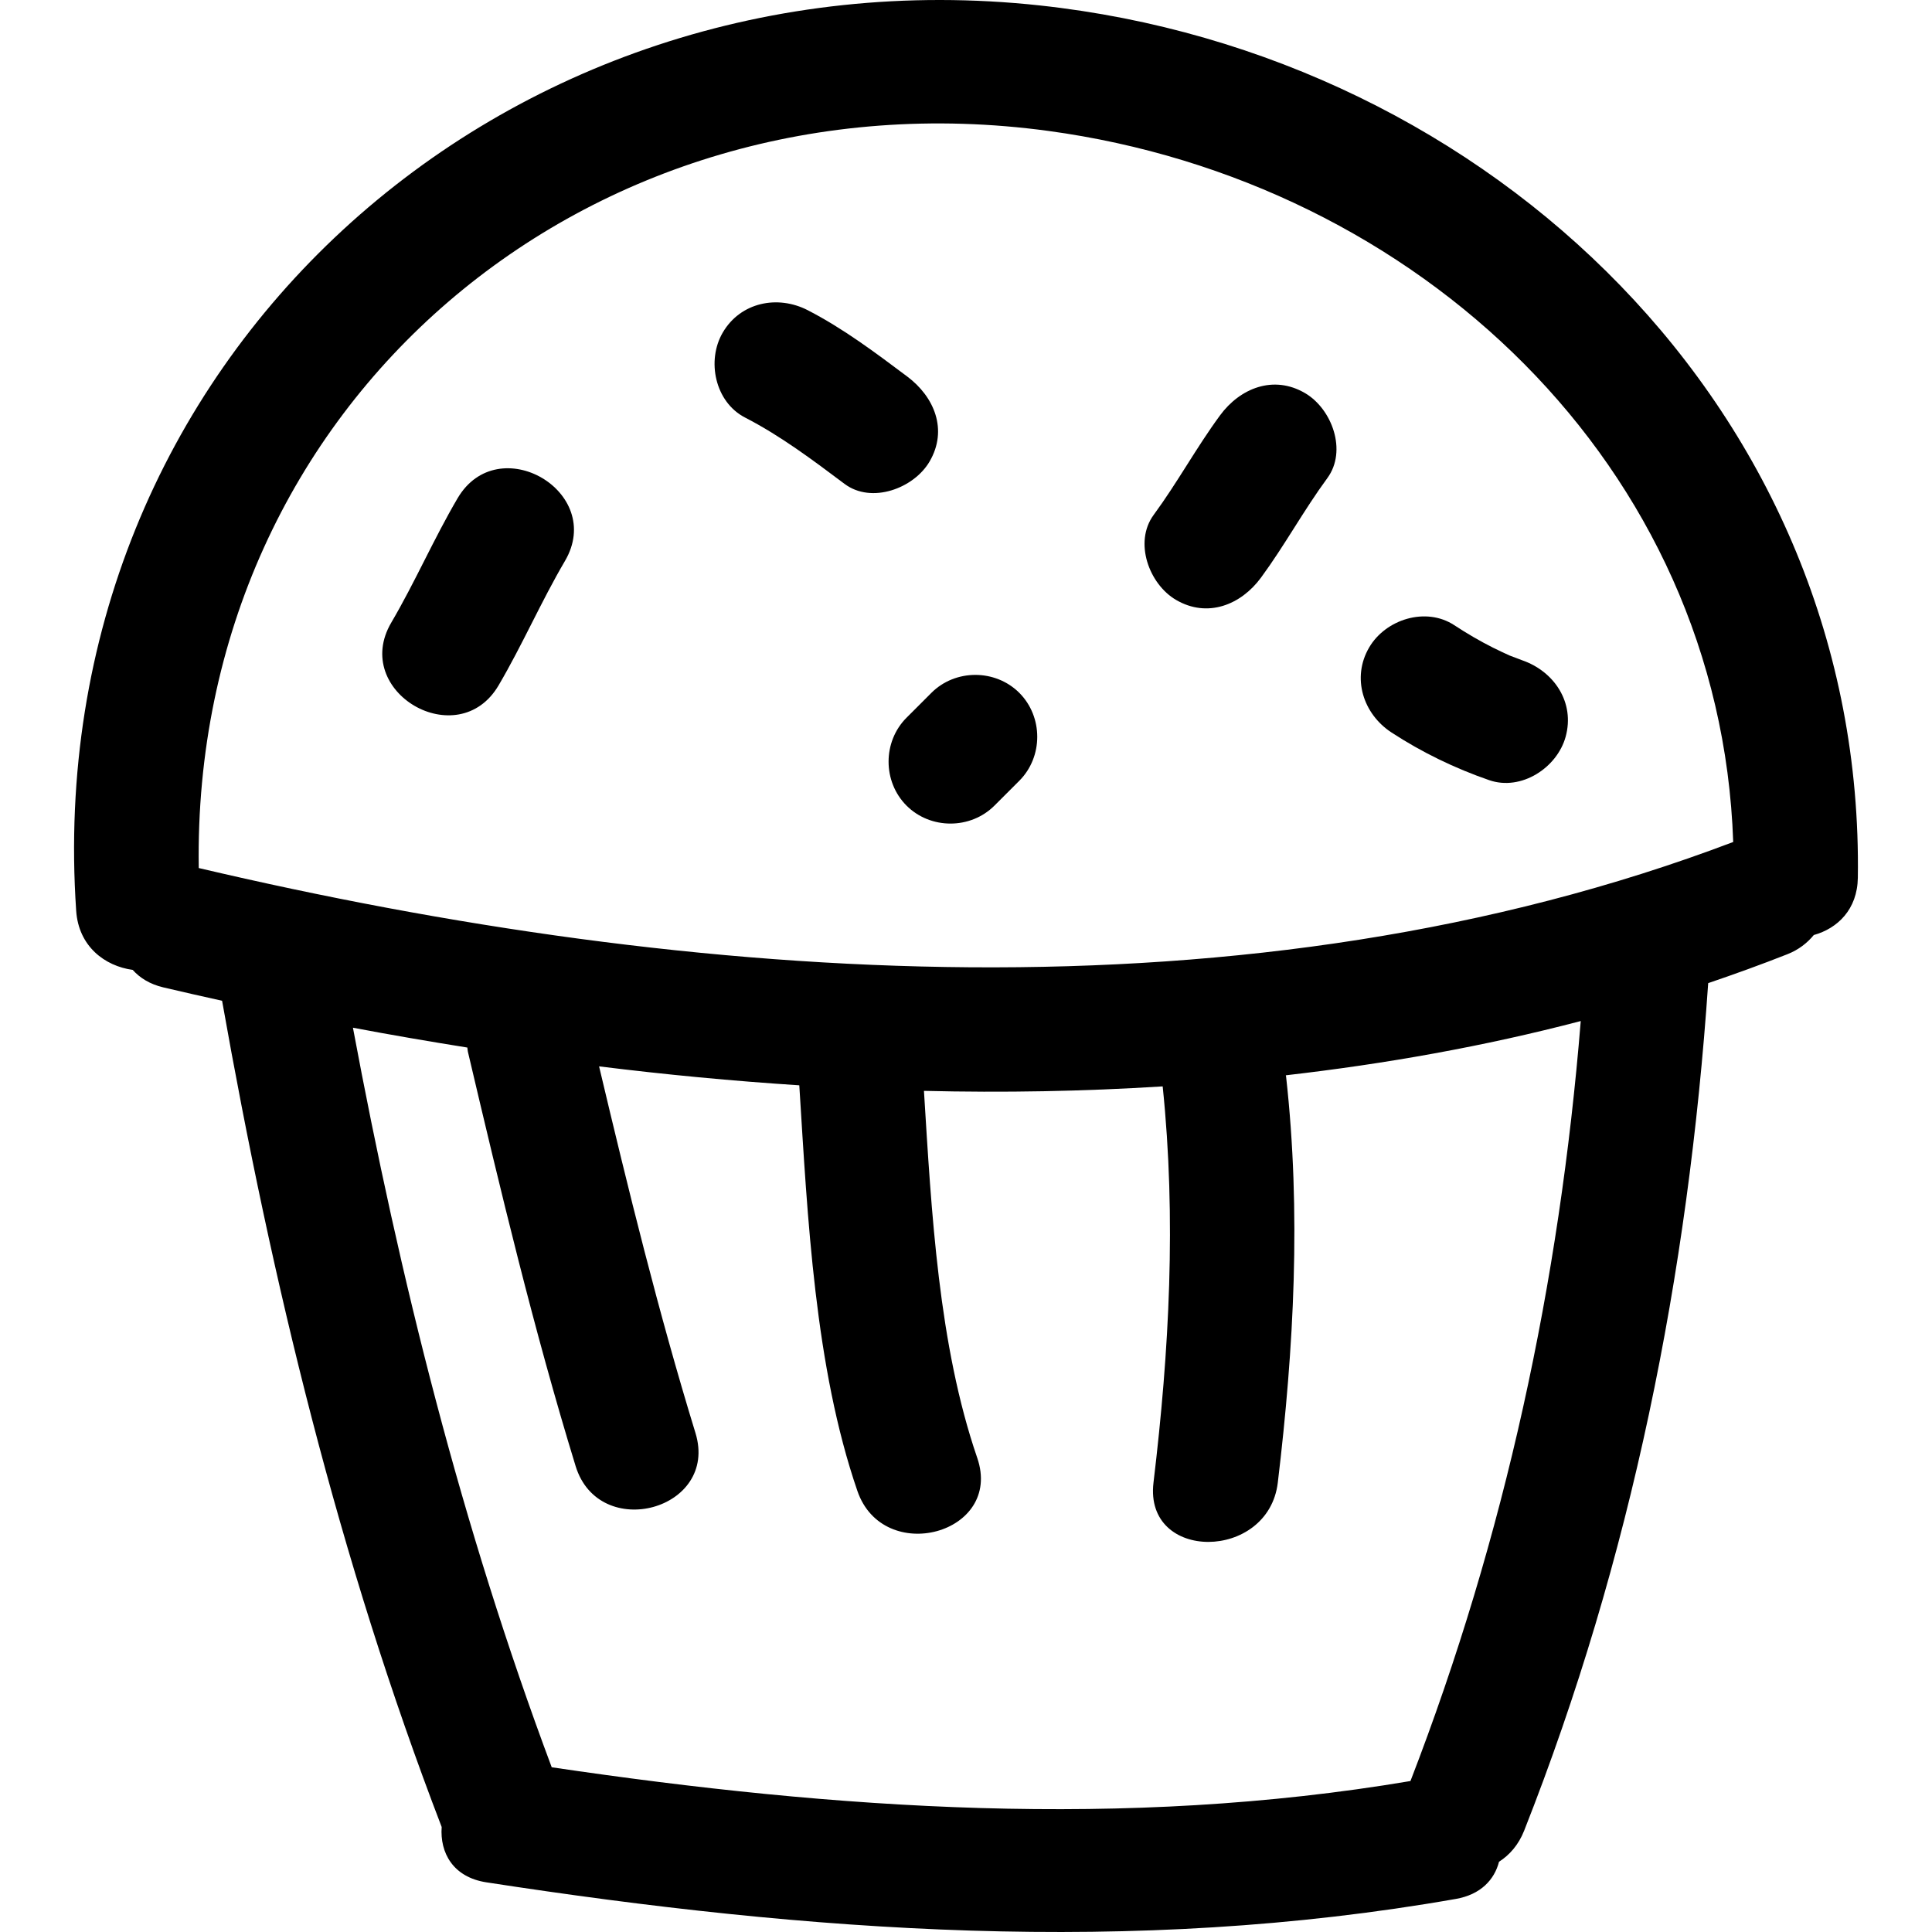 <?xml version="1.0" encoding="iso-8859-1"?>
<!-- Generator: Adobe Illustrator 16.0.0, SVG Export Plug-In . SVG Version: 6.00 Build 0)  -->
<!DOCTYPE svg PUBLIC "-//W3C//DTD SVG 1.1//EN" "http://www.w3.org/Graphics/SVG/1.1/DTD/svg11.dtd">
<svg version="1.1" id="Capa_1" xmlns="http://www.w3.org/2000/svg" xmlns:xlink="http://www.w3.org/1999/xlink" x="0px" y="0px"
	 width="447.42px" height="447.42px" viewBox="0 0 447.42 447.42" style="enable-background:new 0 0 447.42 447.42;"
	 xml:space="preserve">
<g>
	<g>
		<path d="M240.822,1.262C116.679-12.18,8.964,83.397,17.643,210.934c0.562,8.249,6.645,12.797,13.083,13.675
			c1.663,1.849,3.961,3.312,7.076,4.048c4.52,1.066,9.069,2.097,13.629,3.103c11.552,65.257,27.053,129.382,50.854,191.343
			c-0.432,5.937,2.595,11.624,10.364,12.817c74.847,11.517,149.495,17.016,224.513,3.839c5.758-1.006,8.917-4.459,9.988-8.607
			c2.457-1.574,4.529-3.931,5.819-7.201c24.836-62.946,38.023-128.884,42.619-196.273c6.154-2.092,12.278-4.304,18.337-6.695
			c2.625-1.033,4.605-2.61,6.124-4.446c5.484-1.523,10.095-5.916,10.196-13.274C431.815,95.676,345.241,12.573,240.822,1.262z
			 M326.641,412.458c-66.166,11.161-132.838,6.587-198.872-3.188c-20.83-55.629-35.155-112.965-46.035-171.271
			c8.767,1.666,17.613,3.174,26.494,4.596c0.059,0.325,0.051,0.625,0.125,0.96c7.576,32.185,15.246,64.333,24.948,95.959
			c5.431,17.691,33.218,10.141,27.759-7.658c-8.592-28-15.574-56.416-22.323-84.903c15.376,1.909,30.854,3.382,46.367,4.387
			c1.932,30.747,3.582,65.222,13.451,93.928c5.995,17.448,33.812,9.953,27.756-7.652c-8.975-26.116-10.598-56.944-12.339-84.99
			c18.471,0.452,36.935,0.122,55.286-1.036c3.174,30.661,1.534,61.2-2.128,91.764c-2.203,18.408,26.609,18.195,28.787,0
			c3.753-31.32,5.419-62.611,1.92-94.038c-0.01-0.102-0.051-0.193-0.061-0.295c23.104-2.646,45.955-6.703,68.299-12.562
			C361.176,296.904,348.536,355.804,326.641,412.458z M46.029,201.024C44.348,93.3,136.308,15.894,242.757,30.317
			c85.528,11.591,155.641,77.536,158.626,164.674C289.5,237.445,160.44,227.904,46.029,201.024z"/>
		<path d="M105.967,115.394c-5.512,9.384-9.839,19.4-15.351,28.785c-9.422,16.041,15.465,30.523,24.857,14.528
			c5.512-9.384,9.844-19.4,15.355-28.785C140.25,113.881,115.363,99.398,105.967,115.394z"/>
		<path d="M215.268,106.891c4.306-7.353,1.102-14.996-5.165-19.692c-7.394-5.542-14.792-11.105-23.028-15.353
			c-6.975-3.596-15.574-1.869-19.692,5.161c-3.806,6.495-1.805,16.105,5.164,19.692c8.237,4.243,15.64,9.813,23.029,15.356
			C201.867,116.771,211.645,113.079,215.268,106.891z"/>
		<path d="M302.226,91.038c-7.308-4.281-15.057-1.145-19.692,5.162c-5.469,7.442-9.882,15.584-15.356,23.031
			c-4.656,6.332-1.071,16.042,5.165,19.692c7.307,4.278,15.061,1.143,19.692-5.164c5.469-7.439,9.882-15.584,15.351-23.029
			C312.041,104.396,308.461,94.694,302.226,91.038z"/>
		<path d="M349.577,151.798c-1.279-0.579-2.549-1.181-3.809-1.805c-3.103-1.554-6.099-3.318-8.998-5.221
			c-6.575-4.301-15.884-1.348-19.692,5.165c-4.118,7.023-1.391,15.407,5.164,19.69c7.023,4.593,14.696,8.305,22.628,11.045
			c7.414,2.569,15.727-2.859,17.707-10.052c2.184-7.934-2.651-15.14-10.055-17.705C352.146,152.786,350.08,151.968,349.577,151.798z
			"/>
		<path d="M215.694,160.454c-1.919,1.919-3.836,3.839-5.756,5.758c-5.542,5.543-5.542,14.808,0,20.357
			c5.542,5.543,14.81,5.543,20.358,0c1.919-1.919,3.839-3.839,5.759-5.758c5.539-5.543,5.539-14.808,0-20.358
			C230.504,154.911,221.237,154.911,215.694,160.454z"/>
	</g>
</g>
<g>
</g>
<g>
</g>
<g>
</g>
<g>
</g>
<g>
</g>
<g>
</g>
<g>
</g>
<g>
</g>
<g>
</g>
<g>
</g>
<g>
</g>
<g>
</g>
<g>
</g>
<g>
</g>
<g>
</g>
</svg>

